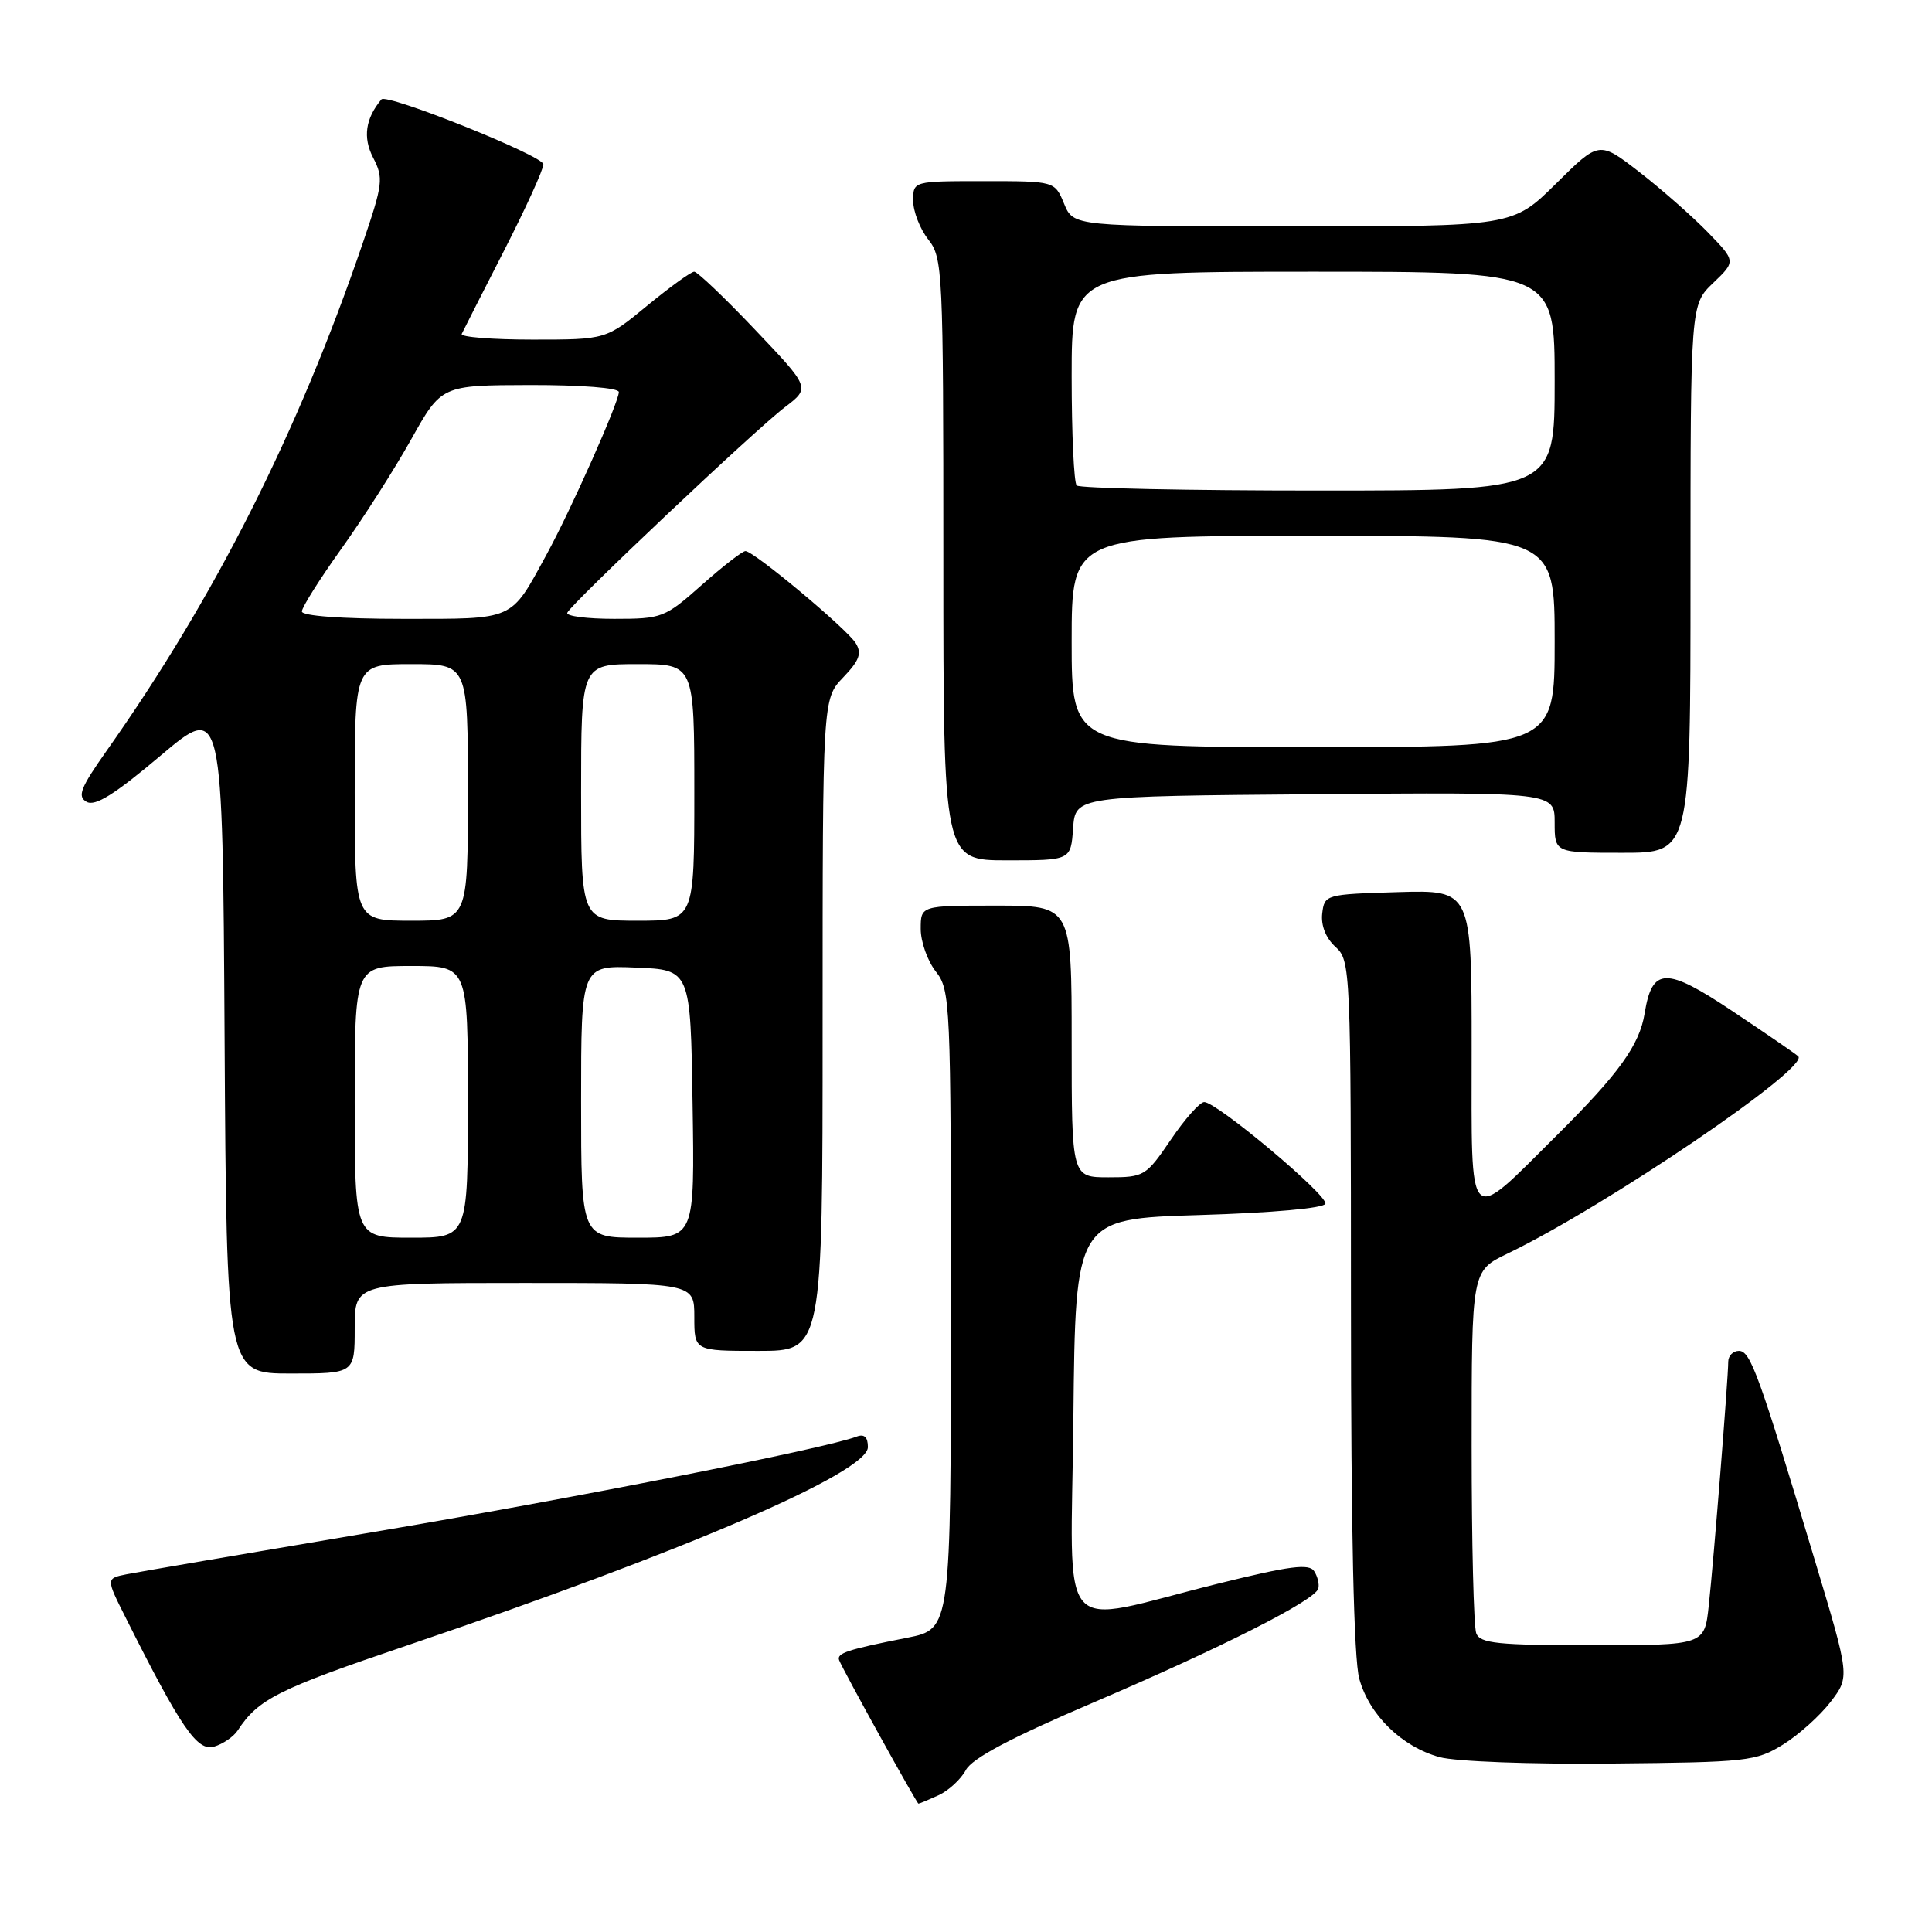 <?xml version="1.0" encoding="UTF-8" standalone="no"?>
<!DOCTYPE svg PUBLIC "-//W3C//DTD SVG 1.1//EN" "http://www.w3.org/Graphics/SVG/1.1/DTD/svg11.dtd" >
<svg xmlns="http://www.w3.org/2000/svg" xmlns:xlink="http://www.w3.org/1999/xlink" version="1.1" viewBox="0 0 256 256">
 <g >
 <path fill="currentColor"
d=" M 124.34 237.89 C 125.68 237.28 127.32 235.77 127.98 234.54 C 128.81 232.99 133.93 230.27 144.84 225.61 C 161.91 218.30 174.22 212.07 174.68 210.50 C 174.84 209.95 174.60 208.91 174.14 208.20 C 173.48 207.15 170.93 207.48 161.41 209.84 C 139.54 215.26 141.93 218.01 142.23 187.80 C 142.50 161.50 142.50 161.50 158.92 161.00 C 168.56 160.71 175.46 160.09 175.62 159.50 C 175.95 158.37 161.19 145.99 159.56 146.03 C 158.98 146.04 156.98 148.29 155.13 151.03 C 151.85 155.85 151.60 156.00 146.88 156.00 C 142.00 156.00 142.00 156.00 142.00 138.00 C 142.00 120.00 142.00 120.00 132.00 120.00 C 122.00 120.00 122.00 120.00 122.00 123.09 C 122.00 124.79 122.90 127.33 124.00 128.73 C 125.93 131.18 126.00 132.78 126.00 173.56 C 126.00 215.86 126.00 215.86 120.25 217.00 C 112.27 218.58 110.84 219.05 111.19 219.98 C 111.67 221.24 121.48 238.98 121.70 238.99 C 121.81 239.00 123.00 238.50 124.34 237.89 Z  M 236.27 231.16 C 238.35 229.87 241.18 227.32 242.58 225.49 C 245.11 222.17 245.11 222.17 240.50 206.83 C 233.06 182.07 231.95 179.00 230.42 179.00 C 229.64 179.00 229.00 179.65 229.00 180.45 C 229.00 182.59 227.08 206.68 226.42 212.75 C 225.86 218.00 225.86 218.00 211.04 218.00 C 198.44 218.00 196.12 217.76 195.61 216.42 C 195.27 215.55 195.00 204.39 195.00 191.62 C 195.00 168.40 195.00 168.40 199.75 166.11 C 212.76 159.85 239.91 141.41 238.27 139.96 C 237.85 139.58 233.94 136.90 229.59 134.00 C 220.72 128.08 218.92 128.13 217.92 134.29 C 217.24 138.47 214.50 142.27 206.38 150.34 C 194.26 162.39 195.00 163.12 195.00 139.03 C 195.00 117.93 195.00 117.93 185.25 118.21 C 175.63 118.50 175.50 118.53 175.20 121.05 C 175.02 122.64 175.68 124.30 176.95 125.46 C 178.96 127.27 179.00 128.23 179.01 172.90 C 179.01 202.84 179.39 219.85 180.11 222.44 C 181.44 227.26 185.74 231.45 190.75 232.83 C 192.85 233.41 202.87 233.79 213.50 233.68 C 231.53 233.51 232.69 233.38 236.27 231.16 Z  M 31.50 229.29 C 34.22 225.13 36.84 223.82 54.00 218.01 C 90.66 205.60 115.00 195.12 115.00 191.75 C 115.00 190.42 114.52 189.97 113.50 190.36 C 109.39 191.94 75.69 198.59 49.25 203.04 C 32.89 205.80 18.27 208.30 16.77 208.60 C 14.04 209.15 14.04 209.15 16.64 214.32 C 23.98 228.96 26.13 232.09 28.36 231.44 C 29.53 231.10 30.95 230.13 31.50 229.29 Z  M 47.00 176.00 C 47.00 170.00 47.00 170.00 69.50 170.00 C 92.00 170.00 92.00 170.00 92.00 174.50 C 92.00 179.00 92.00 179.00 100.50 179.00 C 109.00 179.00 109.00 179.00 109.00 135.80 C 109.00 92.61 109.00 92.61 111.72 89.77 C 113.88 87.51 114.23 86.57 113.38 85.21 C 112.20 83.31 99.92 73.05 98.78 73.02 C 98.39 73.01 95.79 75.02 93.00 77.50 C 88.09 81.86 87.73 82.00 81.38 82.00 C 77.78 82.00 74.98 81.64 75.17 81.19 C 75.66 80.01 100.08 56.93 104.01 53.95 C 107.37 51.39 107.37 51.39 100.06 43.70 C 96.04 39.46 92.40 36.00 91.99 36.00 C 91.57 36.00 88.77 38.03 85.76 40.50 C 80.30 45.00 80.30 45.00 70.57 45.00 C 65.21 45.00 60.99 44.66 61.18 44.25 C 61.37 43.84 63.88 38.90 66.76 33.27 C 69.64 27.64 72.00 22.47 72.00 21.77 C 72.00 20.65 51.25 12.34 50.54 13.17 C 48.42 15.70 48.06 18.22 49.44 20.89 C 50.84 23.59 50.74 24.38 48.09 32.15 C 39.50 57.31 28.49 79.14 14.15 99.45 C 10.65 104.41 10.21 105.54 11.48 106.25 C 12.61 106.88 15.20 105.26 21.26 100.14 C 29.50 93.18 29.50 93.18 29.76 137.59 C 30.02 182.00 30.02 182.00 38.51 182.00 C 47.00 182.00 47.00 182.00 47.00 176.00 Z  M 142.19 109.75 C 142.50 105.50 142.50 105.50 174.25 105.24 C 206.00 104.97 206.00 104.97 206.00 108.99 C 206.00 113.00 206.00 113.00 215.00 113.00 C 224.00 113.00 224.00 113.00 224.00 76.69 C 224.00 40.37 224.00 40.37 227.01 37.49 C 230.02 34.61 230.02 34.61 226.26 30.74 C 224.19 28.62 220.11 25.03 217.19 22.77 C 211.89 18.67 211.89 18.67 206.17 24.34 C 200.44 30.00 200.44 30.00 171.34 30.00 C 142.24 30.00 142.24 30.00 141.00 27.00 C 139.76 24.00 139.76 24.00 130.38 24.00 C 121.00 24.00 121.00 24.00 121.00 26.59 C 121.00 28.02 121.90 30.33 123.00 31.73 C 124.92 34.17 125.00 35.78 125.00 74.13 C 125.00 114.00 125.00 114.00 133.44 114.00 C 141.89 114.00 141.89 114.00 142.19 109.75 Z  M 47.00 146.00 C 47.00 128.00 47.00 128.00 54.50 128.00 C 62.00 128.00 62.00 128.00 62.00 146.00 C 62.00 164.00 62.00 164.00 54.50 164.00 C 47.00 164.00 47.00 164.00 47.00 146.00 Z  M 77.00 145.96 C 77.00 127.91 77.00 127.91 84.25 128.21 C 91.50 128.50 91.50 128.50 91.77 146.25 C 92.05 164.00 92.05 164.00 84.52 164.00 C 77.00 164.00 77.00 164.00 77.00 145.96 Z  M 47.00 105.00 C 47.00 88.00 47.00 88.00 54.50 88.00 C 62.00 88.00 62.00 88.00 62.00 105.00 C 62.00 122.00 62.00 122.00 54.50 122.00 C 47.00 122.00 47.00 122.00 47.00 105.00 Z  M 77.00 105.00 C 77.00 88.00 77.00 88.00 84.50 88.00 C 92.00 88.00 92.00 88.00 92.00 105.00 C 92.00 122.00 92.00 122.00 84.50 122.00 C 77.00 122.00 77.00 122.00 77.00 105.00 Z  M 40.00 81.02 C 40.00 80.48 42.36 76.73 45.25 72.69 C 48.14 68.65 52.30 62.13 54.50 58.19 C 58.50 51.05 58.50 51.05 70.25 51.02 C 77.03 51.01 82.00 51.40 82.00 51.95 C 82.00 53.30 75.66 67.56 72.41 73.50 C 67.58 82.34 68.35 82.00 53.35 82.00 C 45.26 82.00 40.00 81.61 40.00 81.02 Z  M 142.00 85.00 C 142.00 71.00 142.00 71.00 174.00 71.00 C 206.00 71.00 206.00 71.00 206.00 85.00 C 206.00 99.00 206.00 99.00 174.00 99.00 C 142.00 99.00 142.00 99.00 142.00 85.00 Z  M 142.67 64.33 C 142.30 63.97 142.00 57.44 142.00 49.83 C 142.00 36.00 142.00 36.00 174.00 36.00 C 206.00 36.00 206.00 36.00 206.00 50.50 C 206.00 65.00 206.00 65.00 174.67 65.00 C 157.43 65.00 143.03 64.70 142.67 64.33 Z "/>
</g>
</svg>